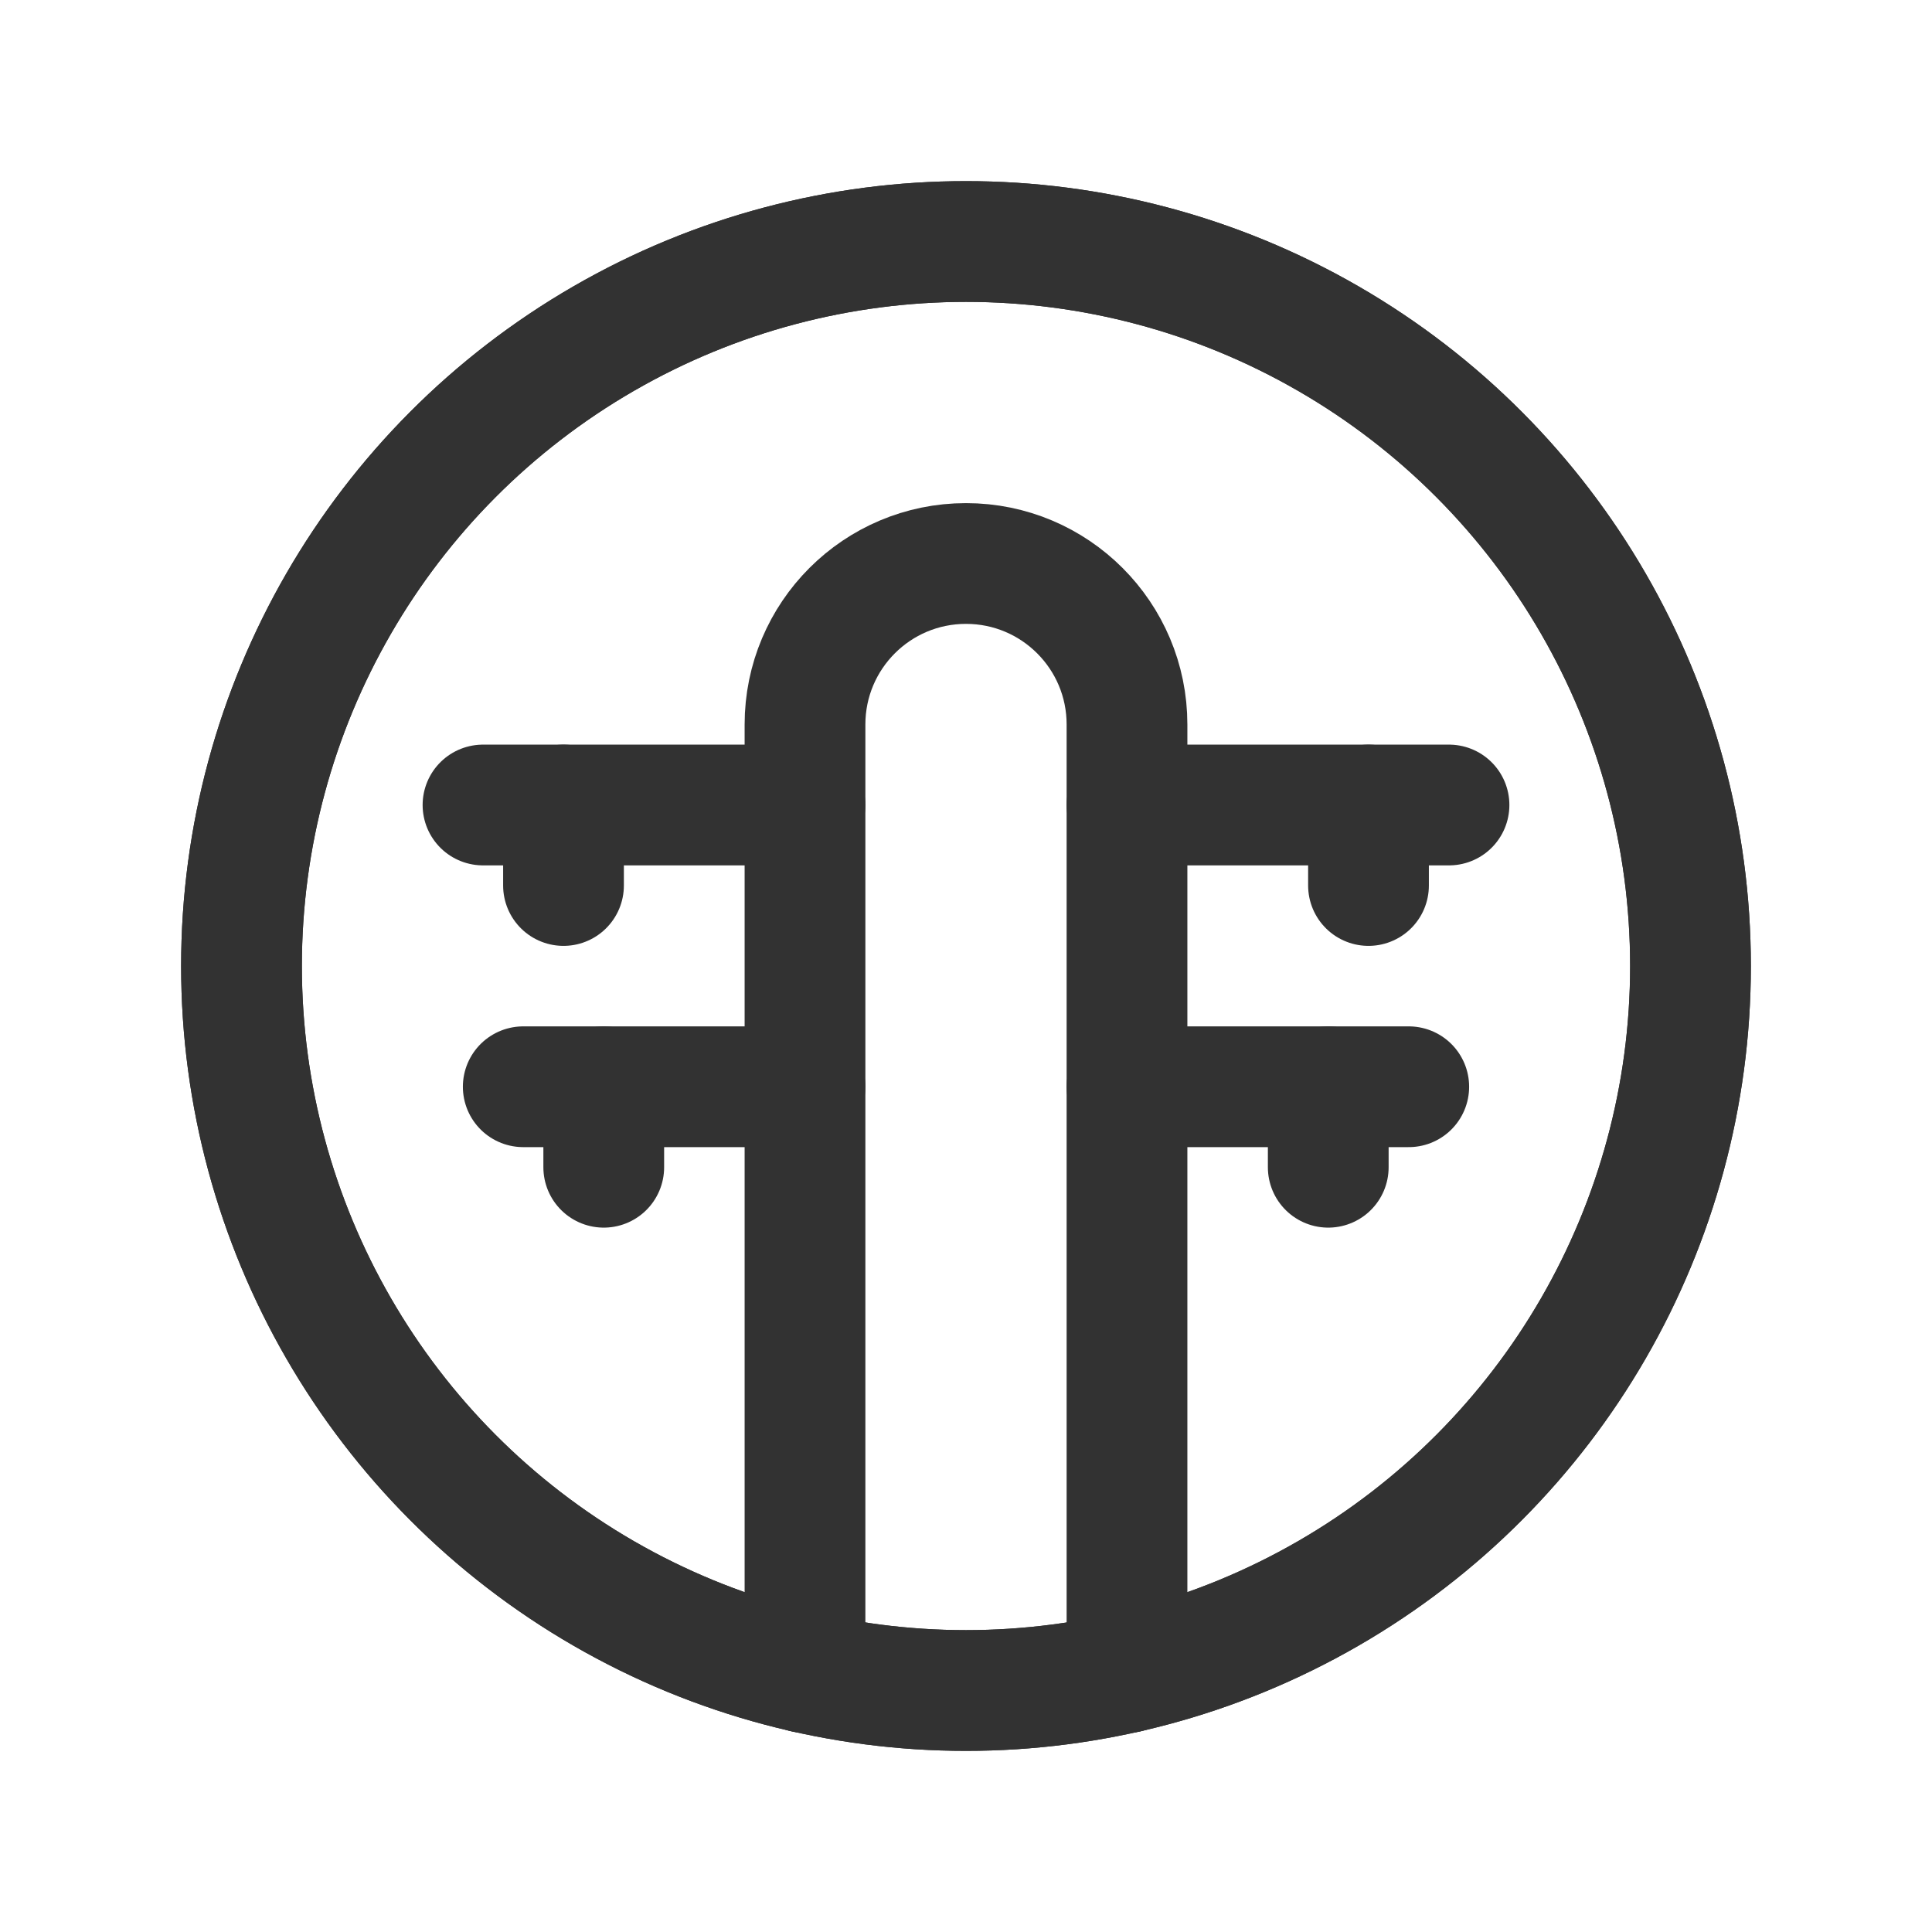 <?xml version="1.0" encoding="UTF-8"?><svg version="1.1" viewBox="0 0 24 24" xmlns="http://www.w3.org/2000/svg" xmlns:xlink="http://www.w3.org/1999/xlink"><g fill="none"><path d="M24 24h-24v-24h24Z"></path><circle cx="12" cy="12" r="9" stroke="#323232" stroke-linecap="round" stroke-linejoin="round" stroke-width="1.5"></circle><circle cx="12" cy="12" r="9" stroke="#323232" stroke-linecap="round" stroke-linejoin="round" stroke-width="1.5"></circle><line x1="6" x2="10" y1="10" y2="10" stroke="#323232" stroke-linecap="round" stroke-linejoin="round" stroke-width="1.5"></line><line x1="14" x2="17.5" y1="13.5" y2="13.5" stroke="#323232" stroke-linecap="round" stroke-linejoin="round" stroke-width="1.5"></line><line x1="14" x2="18" y1="10" y2="10" stroke="#323232" stroke-linecap="round" stroke-linejoin="round" stroke-width="1.5"></line><line x1="16.5" x2="16.5" y1="13.5" y2="14.5" stroke="#323232" stroke-linecap="round" stroke-linejoin="round" stroke-width="1.5"></line><line x1="7" x2="7" y1="10" y2="11" stroke="#323232" stroke-linecap="round" stroke-linejoin="round" stroke-width="1.5"></line><line x1="17" x2="17" y1="10" y2="11" stroke="#323232" stroke-linecap="round" stroke-linejoin="round" stroke-width="1.5"></line><line x1="6.5" x2="10" y1="13.5" y2="13.5" stroke="#323232" stroke-linecap="round" stroke-linejoin="round" stroke-width="1.5"></line><line x1="7.5" x2="7.5" y1="13.5" y2="14.5" stroke="#323232" stroke-linecap="round" stroke-linejoin="round" stroke-width="1.5"></line><path stroke="#323232" stroke-linecap="round" stroke-linejoin="round" stroke-width="1.5" d="M14 20.777v-11.777 0c0-1.105-.895-2-2-2v0l-8.74228e-08 1.77636e-15c-1.105 4.82823e-08-2 .895-2 2 0 0 0 0 0 0v11.777"></path></g></svg>